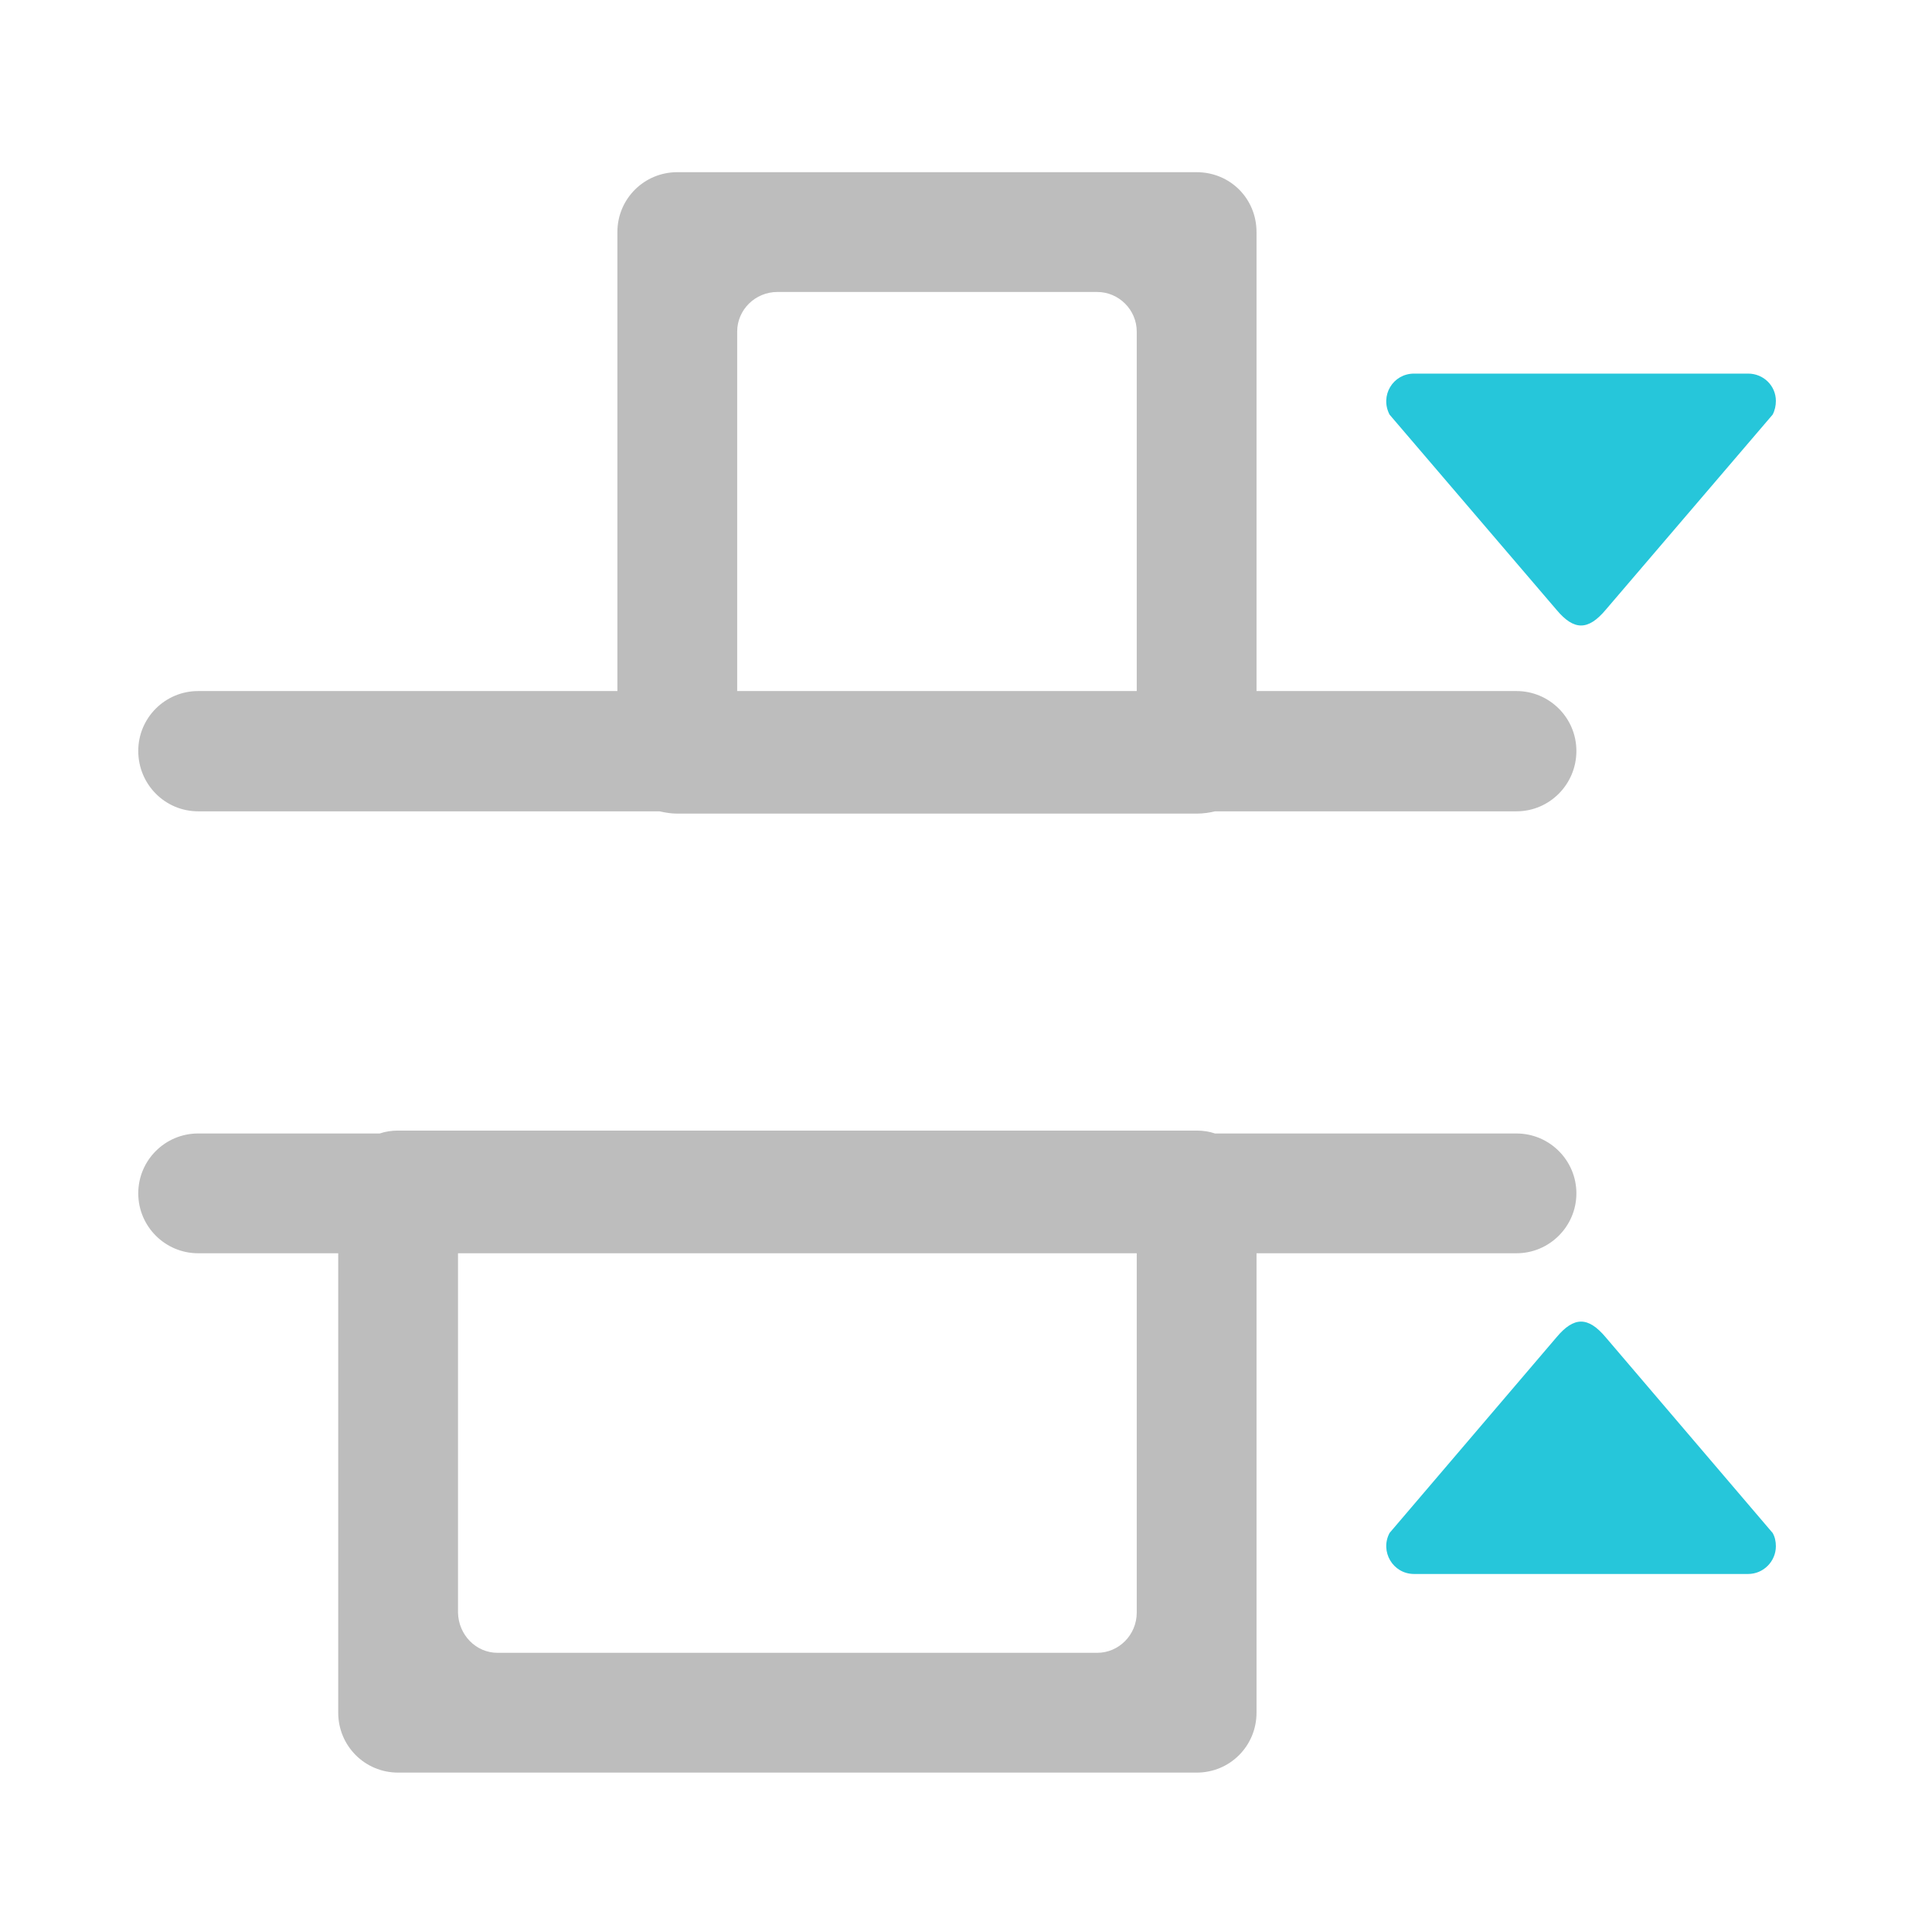 <?xml version="1.0" encoding="UTF-8"?>
<svg xmlns="http://www.w3.org/2000/svg" xmlns:xlink="http://www.w3.org/1999/xlink" width="16pt" height="16pt" viewBox="0 0 16 16" version="1.1">
<g id="surface1">
<path style=" stroke:none;fill-rule:evenodd;fill:rgb(14.902%,77.647%,85.49%);fill-opacity:1;" d="M 14.707 3.32 C 14.707 3.195 14.605 3.094 14.477 3.094 L 11.711 3.094 C 11.535 3.094 11.426 3.277 11.508 3.434 L 12.891 5.051 C 13.035 5.223 13.152 5.223 13.297 5.051 L 14.68 3.434 C 14.699 3.398 14.707 3.359 14.707 3.32 Z M 14.707 3.32 "/>
<path style=" stroke:none;fill-rule:evenodd;fill:rgb(14.902%,77.647%,85.49%);fill-opacity:1;" d="M 14.707 12.805 C 14.707 12.93 14.605 13.035 14.477 13.035 L 11.711 13.035 C 11.535 13.035 11.426 12.848 11.508 12.695 L 12.891 11.074 C 13.035 10.902 13.152 10.902 13.297 11.074 L 14.68 12.695 C 14.699 12.727 14.707 12.766 14.707 12.805 Z M 14.707 12.805 "/>
<path style=" stroke:none;fill-rule:nonzero;fill:rgb(74.118%,74.118%,74.118%);fill-opacity:1;" d="M 13.055 6.219 C 13.055 6.496 12.832 6.719 12.559 6.719 L 10.062 6.719 C 10.016 6.73 9.965 6.738 9.91 6.738 L 5.609 6.738 C 5.559 6.738 5.508 6.73 5.461 6.719 L 1.641 6.719 C 1.367 6.719 1.145 6.496 1.145 6.219 C 1.145 5.945 1.367 5.723 1.641 5.723 L 5.113 5.723 L 5.113 1.922 C 5.113 1.645 5.336 1.426 5.609 1.426 L 9.91 1.426 C 10.188 1.426 10.406 1.645 10.406 1.922 L 10.406 5.723 L 12.559 5.723 C 12.832 5.723 13.055 5.945 13.055 6.219 Z M 9.414 5.723 L 9.414 2.746 C 9.414 2.566 9.266 2.418 9.086 2.418 L 6.438 2.418 C 6.254 2.418 6.105 2.566 6.105 2.746 L 6.105 5.723 Z M 9.414 5.723 "/>
<path style=" stroke:none;fill-rule:nonzero;fill:rgb(74.118%,74.118%,74.118%);fill-opacity:1;" d="M 13.055 9.883 C 13.055 9.609 12.832 9.387 12.559 9.387 L 10.062 9.387 C 10.016 9.371 9.965 9.363 9.91 9.363 L 3.297 9.363 C 3.242 9.363 3.191 9.371 3.145 9.387 L 1.641 9.387 C 1.367 9.387 1.145 9.609 1.145 9.883 C 1.145 10.156 1.367 10.379 1.641 10.379 L 2.801 10.379 L 2.801 14.184 C 2.801 14.457 3.02 14.68 3.297 14.68 L 9.91 14.68 C 10.188 14.68 10.406 14.457 10.406 14.184 L 10.406 10.379 L 12.559 10.379 C 12.832 10.379 13.055 10.156 13.055 9.883 Z M 9.414 10.379 L 9.414 13.355 C 9.414 13.539 9.266 13.688 9.086 13.688 L 4.121 13.688 C 3.941 13.688 3.797 13.539 3.793 13.355 L 3.793 10.379 Z M 9.414 10.379 "/>
</g>
</svg>
